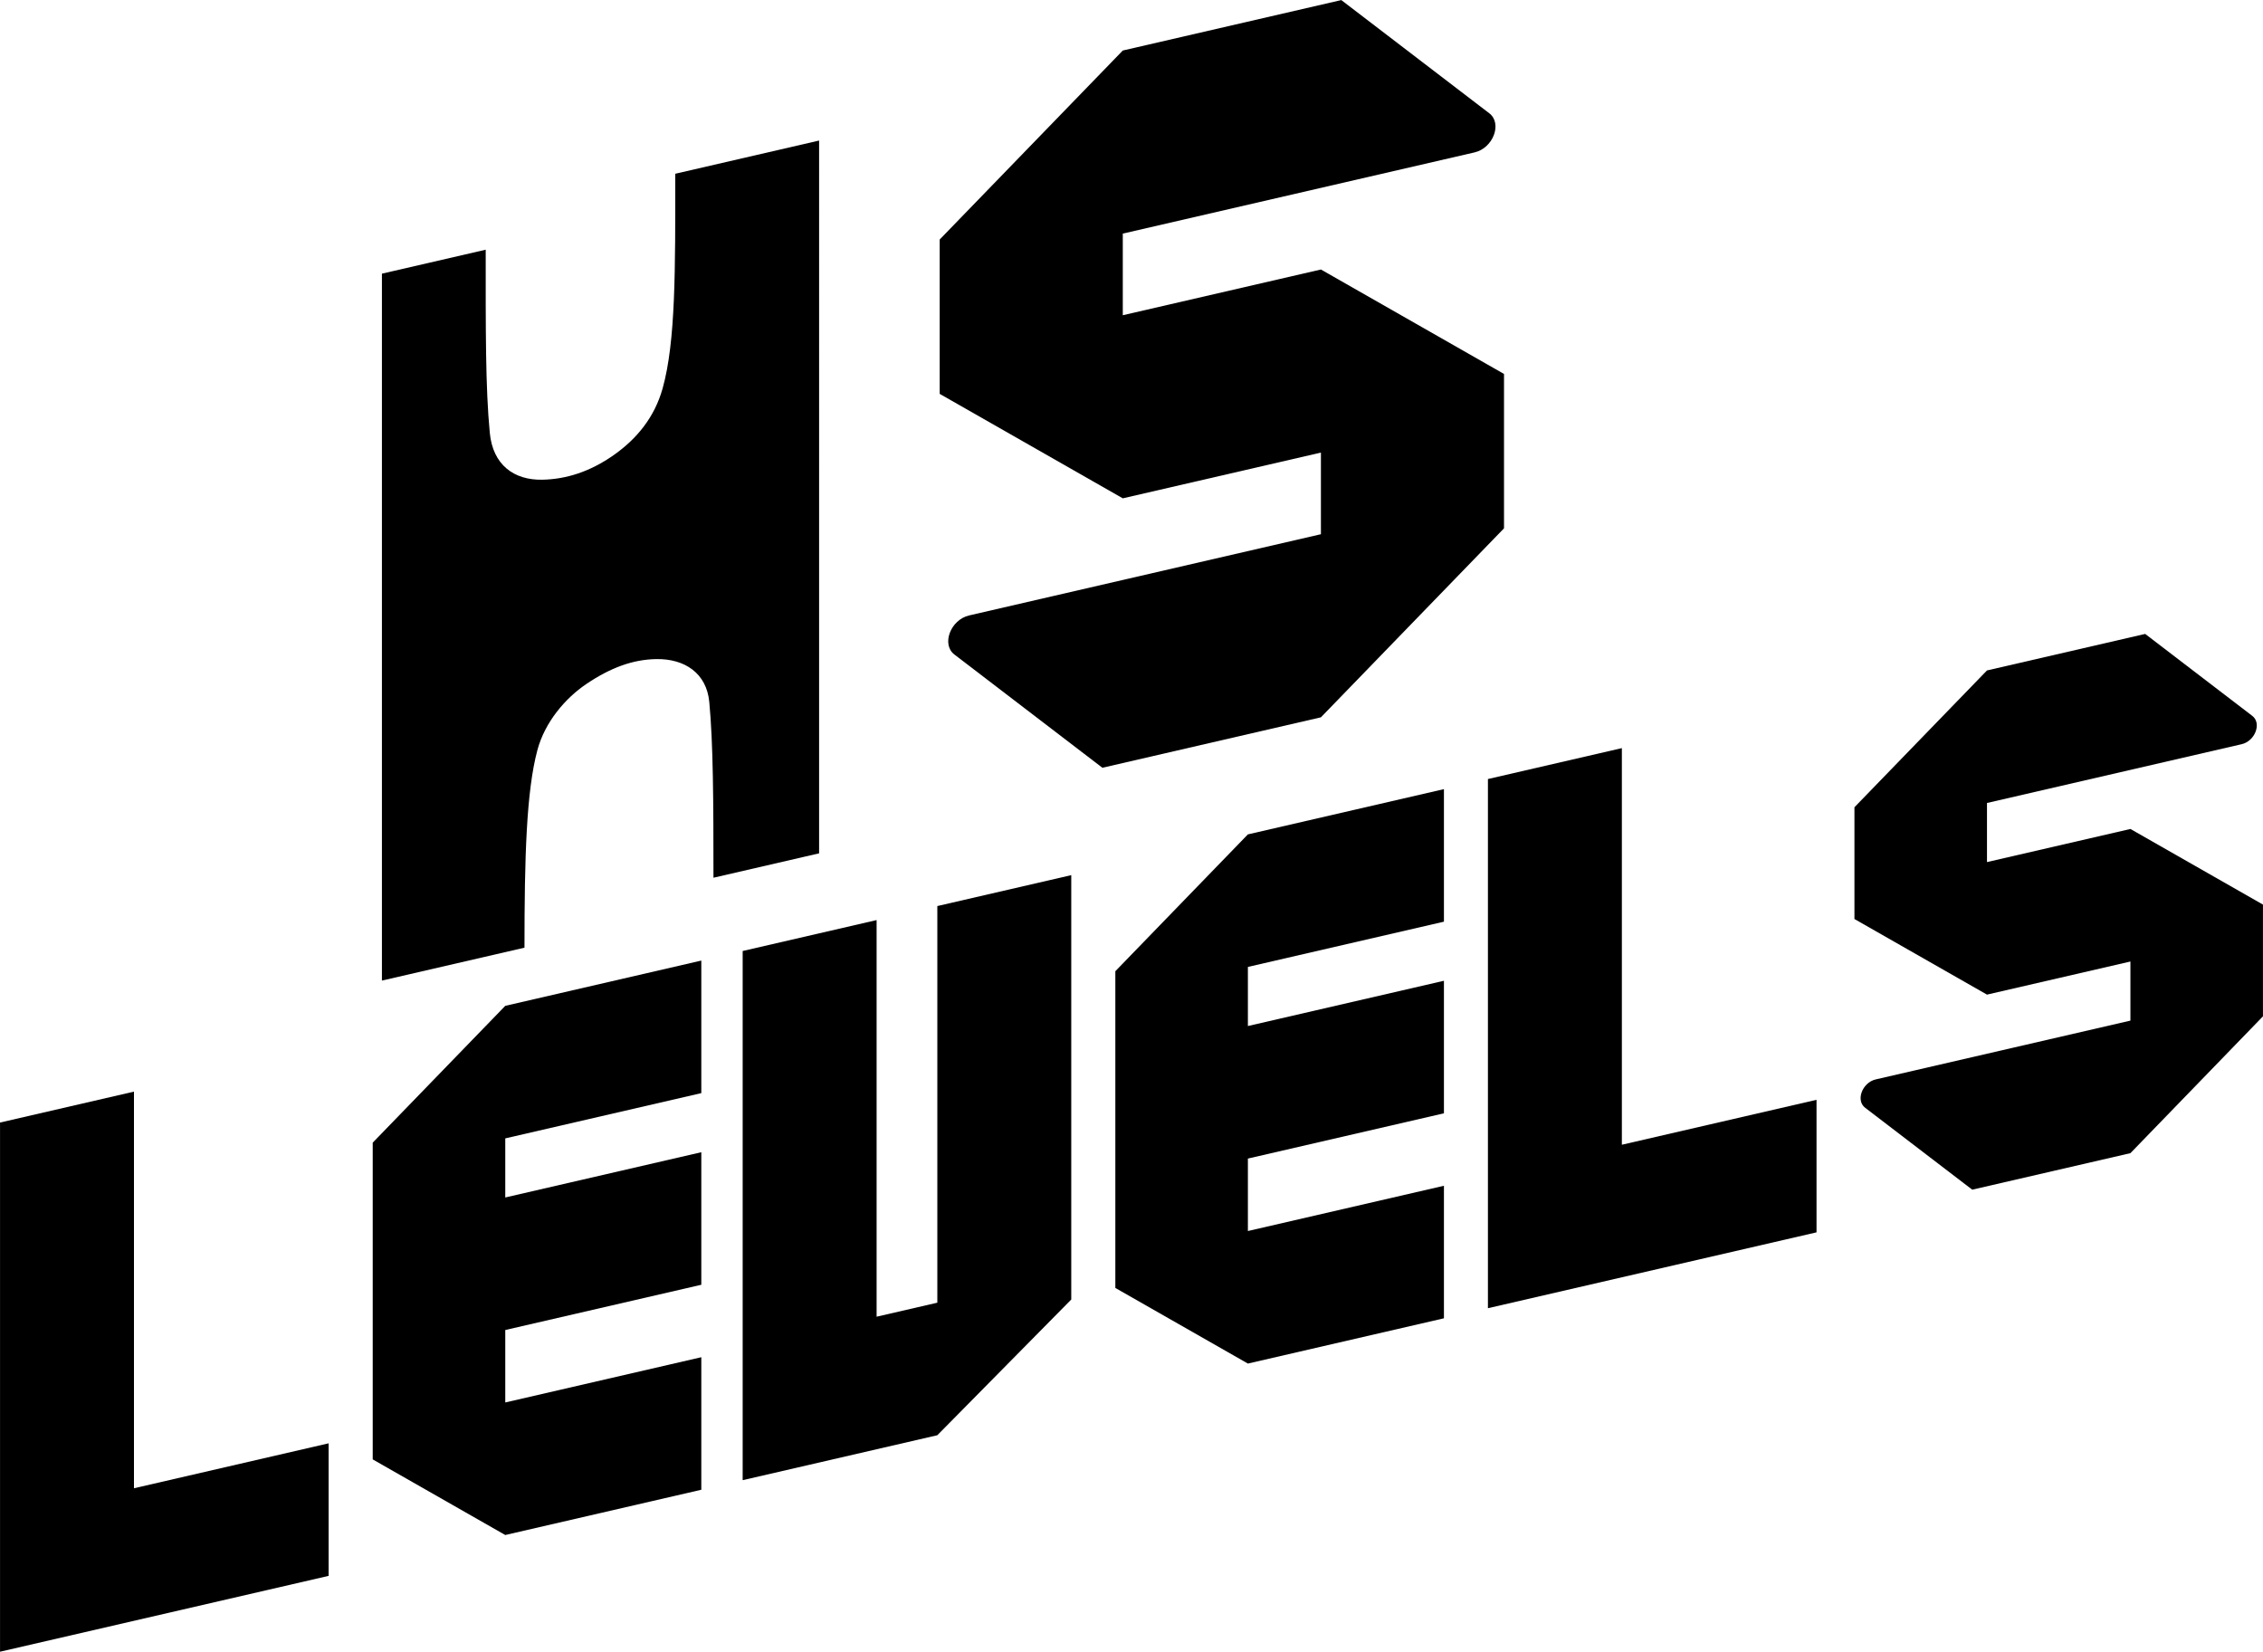 <?xml version="1.0" encoding="UTF-8" standalone="no"?>
<!-- Created with Inkscape (http://www.inkscape.org/) -->

<svg
   version="1.1"
   id="svg1"
   width="666.667"
   height="486.597"
   viewBox="0 0 666.667 486.597"
   sodipodi:docname="HS Levels Logo (Wordmark).ai"
   xmlns:inkscape="http://www.inkscape.org/namespaces/inkscape"
   xmlns:sodipodi="http://sodipodi.sourceforge.net/DTD/sodipodi-0.dtd"
   xmlns="http://www.w3.org/2000/svg"
   xmlns:svg="http://www.w3.org/2000/svg">
  <defs
     id="defs1">
    <clipPath
       clipPathUnits="userSpaceOnUse"
       id="clipPath2">
      <path
         d="M 0,364.948 H 500 V 0 H 0 Z"
         transform="translate(-470.708,-181.791)"
         id="path2" />
    </clipPath>
    <clipPath
       clipPathUnits="userSpaceOnUse"
       id="clipPath4">
      <path
         d="M 0,364.948 H 500 V 0 H 0 Z"
         transform="translate(-358.345,-112.022)"
         id="path4" />
    </clipPath>
    <clipPath
       clipPathUnits="userSpaceOnUse"
       id="clipPath6">
      <path
         d="M 0,364.948 H 500 V 0 H 0 Z"
         transform="translate(-319.031,-161.309)"
         id="path6" />
    </clipPath>
    <clipPath
       clipPathUnits="userSpaceOnUse"
       id="clipPath8">
      <path
         d="M 0,364.948 H 500 V 0 H 0 Z"
         transform="translate(-207.098,-164.76)"
         id="path8" />
    </clipPath>
    <clipPath
       clipPathUnits="userSpaceOnUse"
       id="clipPath10">
      <path
         d="M 0,364.948 H 500 V 0 H 0 Z"
         transform="translate(-154.952,-123.429)"
         id="path10" />
    </clipPath>
    <clipPath
       clipPathUnits="userSpaceOnUse"
       id="clipPath12">
      <path
         d="M 0,364.948 H 500 V 0 H 0 Z"
         transform="translate(-29.599,-36.125)"
         id="path12" />
    </clipPath>
    <clipPath
       clipPathUnits="userSpaceOnUse"
       id="clipPath14">
      <path
         d="M 0,364.948 H 500 V 0 H 0 Z"
         transform="translate(-291.852,-305.403)"
         id="path14" />
    </clipPath>
    <clipPath
       clipPathUnits="userSpaceOnUse"
       id="clipPath16">
      <path
         d="M 0,364.948 H 500 V 0 H 0 Z"
         transform="translate(-149.198,-326.558)"
         id="path16" />
    </clipPath>
  </defs>
  <sodipodi:namedview
     id="namedview1"
     pagecolor="#ffffff"
     bordercolor="#000000"
     borderopacity="0.25"
     inkscape:showpageshadow="2"
     inkscape:pageopacity="0.0"
     inkscape:pagecheckerboard="0"
     inkscape:deskcolor="#d1d1d1">
    <inkscape:page
       x="0"
       y="0"
       inkscape:label="1"
       id="page1"
       width="666.667"
       height="486.597"
       margin="0"
       bleed="0" />
  </sodipodi:namedview>
  <g
     id="layer-MC0"
     inkscape:groupmode="layer"
     inkscape:label="Layer 1">
    <path
       id="path1"
       d="m 0,0 v 0.001 l -31.699,-7.318 v 13.06 l 56.281,12.993 c 2.98,0.688 4.469,4.639 2.357,6.254 L 3.261,43.106 -31.699,35.035 -60.992,4.799 V -19.898 L -31.699,-36.609 0,-29.291 v -13.061 l -56.281,-12.994 c -2.98,-0.688 -4.469,-4.638 -2.358,-6.253 L -34.959,-79.715 0,-71.644 v 0.001 l 29.292,30.236 v 24.697 z"
       style="fill:#000000;fill-opacity:1;fill-rule:nonzero;stroke:none"
       transform="matrix(1.333,0,0,-1.333,627.61,244.209)"
       clip-path="url(#clipPath2)" />
    <path
       id="path3"
       d="M 0,0 V 87.655 L -29.6,80.822 V -36.125 L 43.019,-19.36 V 9.932 Z"
       style="fill:#000000;fill-opacity:1;fill-rule:nonzero;stroke:none"
       transform="matrix(1.333,0,0,-1.333,477.793,337.234)"
       clip-path="url(#clipPath4)" />
    <path
       id="path5"
       d="M 0,0 V 29.292 L -43.326,19.29 -72.619,-10.947 v -70 L -43.326,-97.658 0,-87.655 v 29.292 l -43.326,-10.003 v 16.012 L 0,-42.352 v 29.292 l -43.326,-10.002 v 13.06 z"
       style="fill:#000000;fill-opacity:1;fill-rule:nonzero;stroke:none"
       transform="matrix(1.333,0,0,-1.333,425.375,271.518)"
       clip-path="url(#clipPath6)" />
    <path
       id="path7"
       d="m 0,0 v -87.655 l -13.42,-3.098 v 87.655 l -29.6,-6.834 V -126.879 L 0,-116.947 29.599,-86.955 V 6.833 Z"
       style="fill:#000000;fill-opacity:1;fill-rule:nonzero;stroke:none"
       transform="matrix(1.333,0,0,-1.333,276.131,266.918)"
       clip-path="url(#clipPath8)" />
    <path
       id="path9"
       d="M 0,0 V 29.292 L -43.326,19.289 -72.619,-10.947 v -70 L -43.326,-97.658 0,-87.655 v 29.291 l -43.326,-10.002 v 16.012 L 0,-42.352 v 29.292 l -43.326,-10.002 v 13.059 z"
       style="fill:#000000;fill-opacity:1;fill-rule:nonzero;stroke:none"
       transform="matrix(1.333,0,0,-1.333,206.602,322.025)"
       clip-path="url(#clipPath10)" />
    <path
       id="path11"
       d="M 0,0 V 87.656 L -29.599,80.822 V -36.125 L 43.02,-19.36 V 9.932 Z"
       style="fill:#000000;fill-opacity:1;fill-rule:nonzero;stroke:none"
       transform="matrix(1.333,0,0,-1.333,39.466,438.43)"
       clip-path="url(#clipPath12)" />
    <path
       id="path13"
       d="m 0,0 v 0.001 l -43.787,-10.108 v 18.04 l 77.743,17.948 c 4.117,0.951 6.174,6.408 3.257,8.64 L 4.504,59.544 -43.787,48.396 -84.251,6.629 V -27.487 L -43.787,-50.57 0,-40.461 v -18.042 l -77.743,-17.949 c -4.117,-0.95 -6.175,-6.407 -3.257,-8.639 L -48.292,-110.115 0,-98.966 v 10e-4 l 40.463,41.767 v 34.115 z"
       style="fill:#000000;fill-opacity:1;fill-rule:nonzero;stroke:none"
       transform="matrix(1.333,0,0,-1.333,389.136,79.393)"
       clip-path="url(#clipPath14)" />
    <path
       id="path15"
       d="m 0,0 c 0,-21.187 0.107,-37.044 -2.795,-47.435 -1.764,-6.311 -5.644,-11.115 -10.827,-14.752 -5.278,-3.704 -10.57,-5.327 -15.753,-5.429 -6.319,-0.125 -10.938,3.313 -11.613,10.335 -0.97,10.087 -0.906,22.834 -0.906,40.497 l -22.936,-5.295 v -156.23 l 31.505,7.273 c 0,19.883 0.408,34.538 2.858,43.679 1.67,6.23 6.213,11.486 10.799,14.584 5.359,3.619 10.291,5.43 15.483,5.514 6.311,0.102 11.103,-3.156 11.699,-9.449 0.872,-9.22 0.929,-21.759 0.929,-38.869 l 23.345,5.39 V 7.339 Z"
       style="fill:#000000;fill-opacity:1;fill-rule:nonzero;stroke:none"
       transform="matrix(1.333,0,0,-1.333,198.931,51.186)"
       clip-path="url(#clipPath16)" />
  </g>
</svg>
